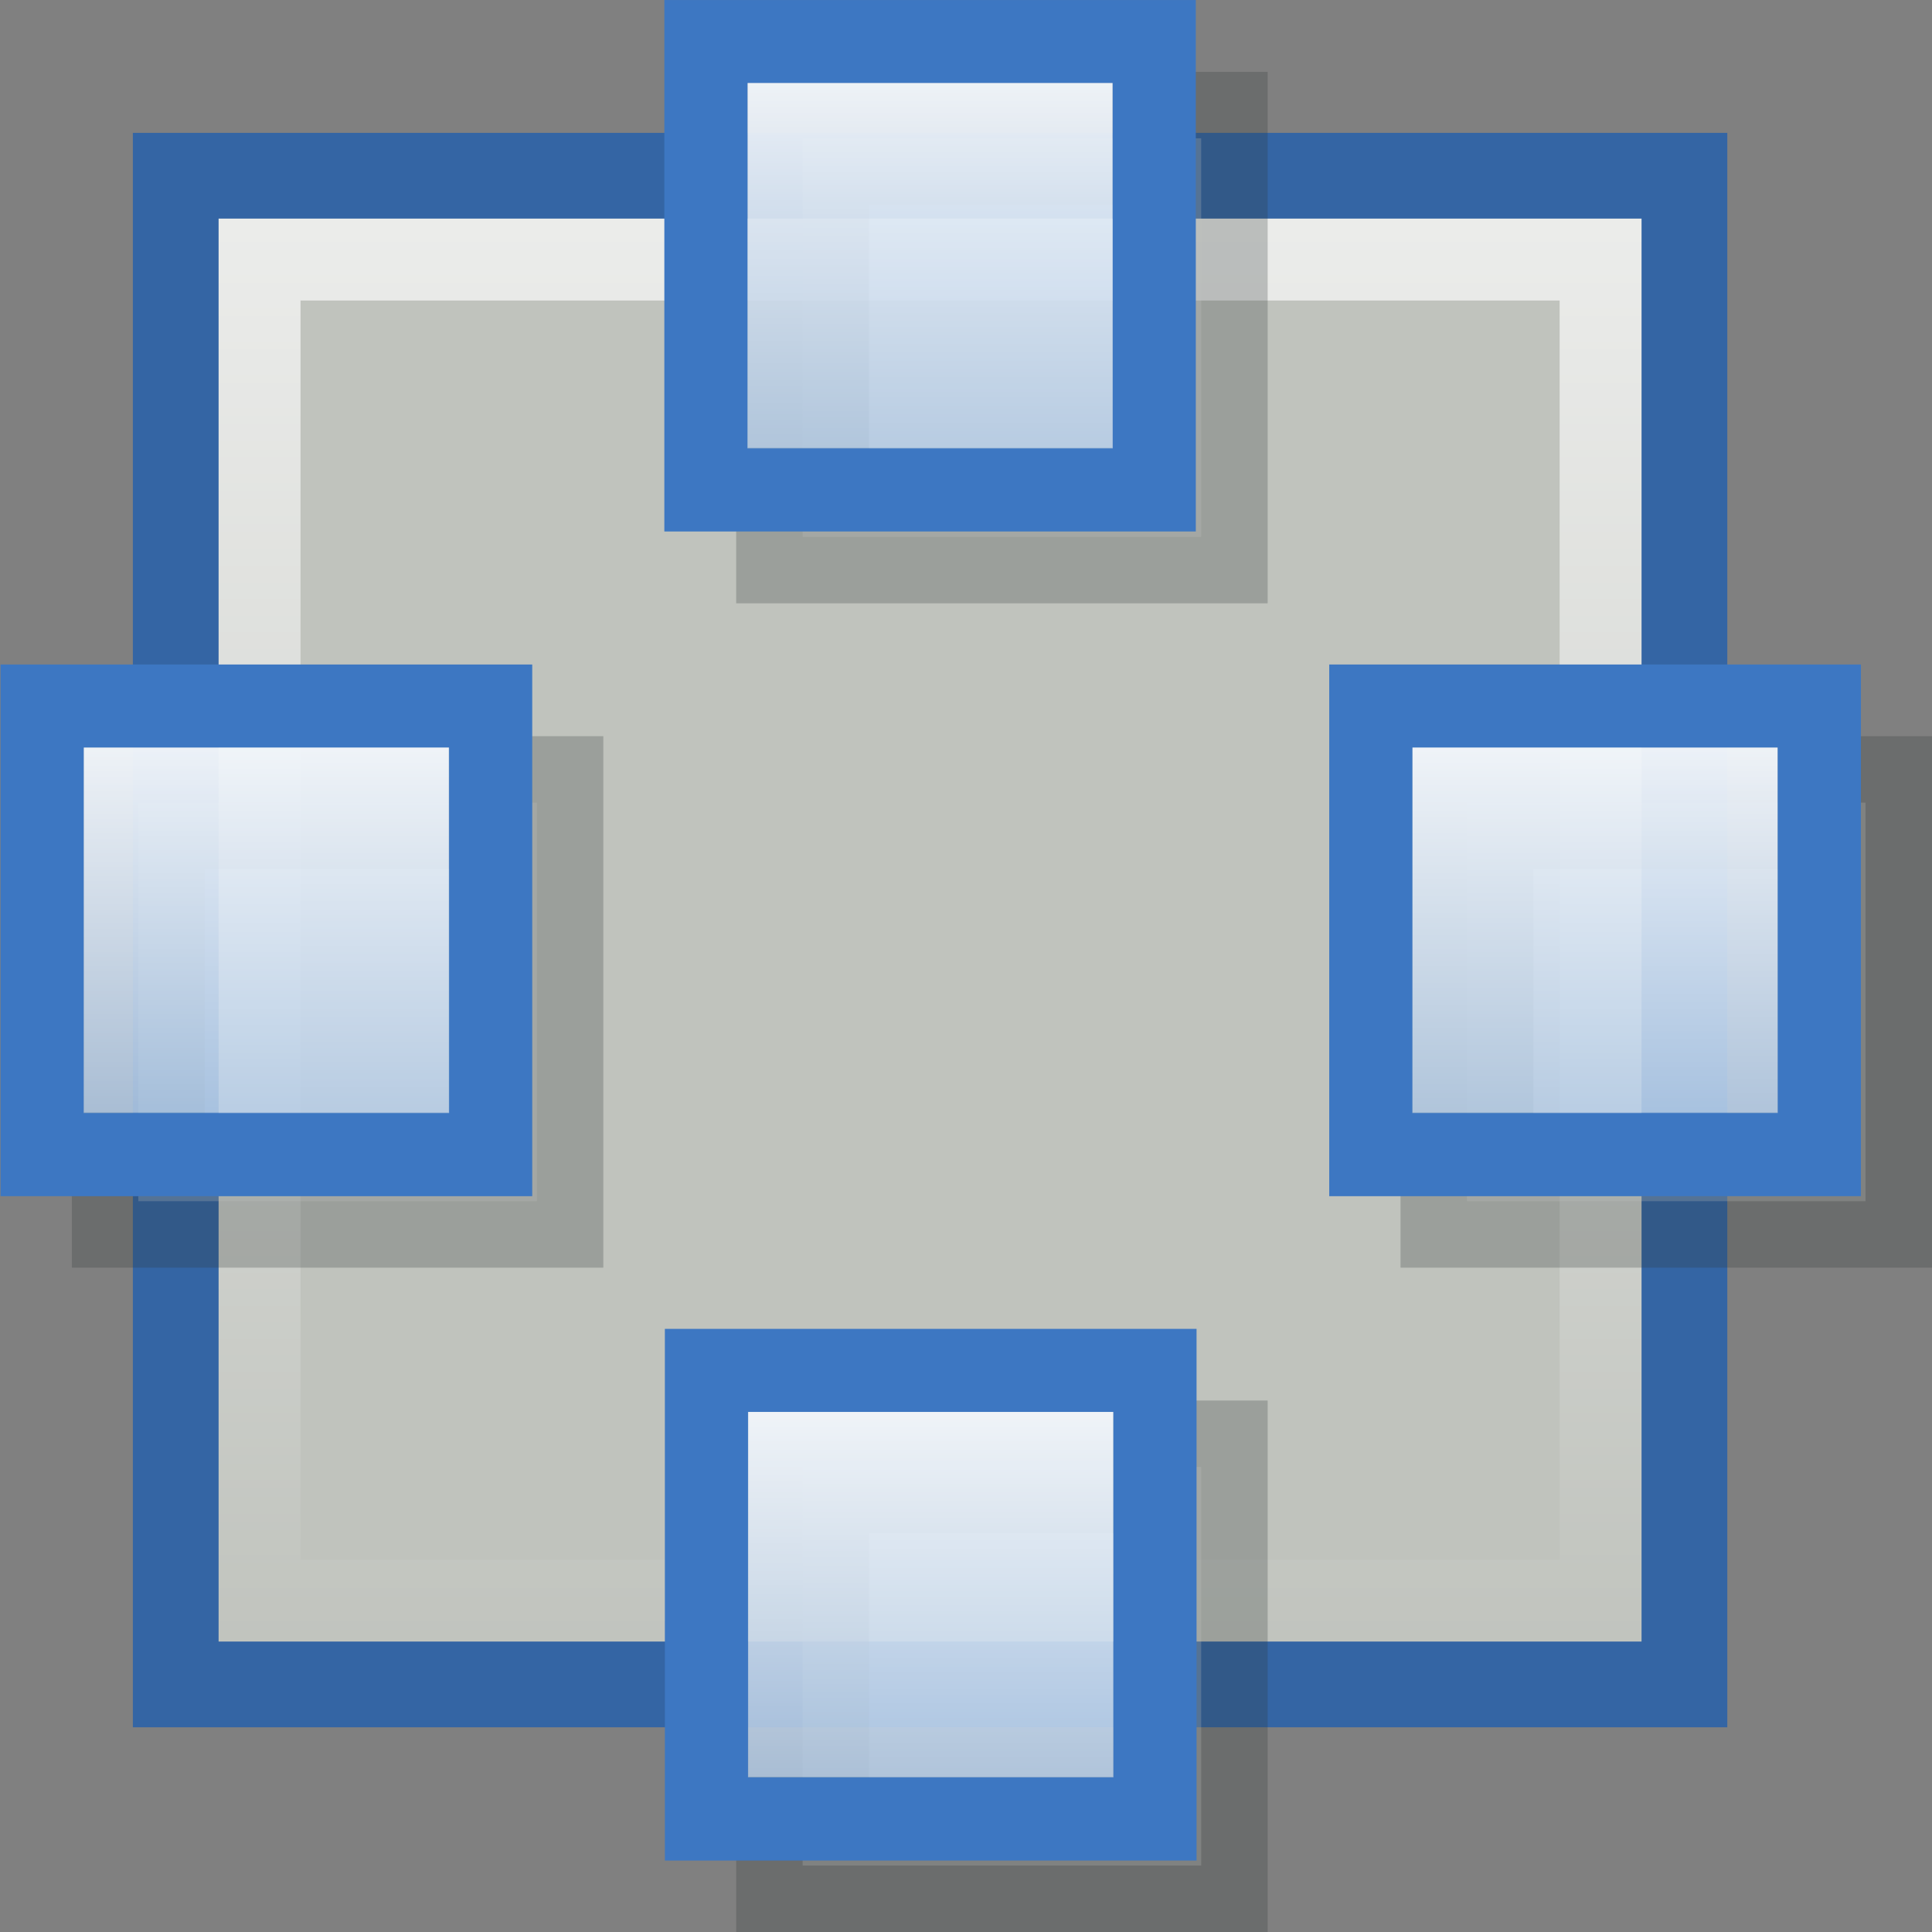 <?xml version="1.0" encoding="UTF-8" standalone="no"?>
<!-- Created with Inkscape (http://www.inkscape.org/) -->
<svg
   xmlns:dc="http://purl.org/dc/elements/1.1/"
   xmlns:cc="http://web.resource.org/cc/"
   xmlns:rdf="http://www.w3.org/1999/02/22-rdf-syntax-ns#"
   xmlns:svg="http://www.w3.org/2000/svg"
   xmlns="http://www.w3.org/2000/svg"
   xmlns:xlink="http://www.w3.org/1999/xlink"
   xmlns:sodipodi="http://sodipodi.sourceforge.net/DTD/sodipodi-0.dtd"
   xmlns:inkscape="http://www.inkscape.org/namespaces/inkscape"
   width="48px"
   height="48px"
   id="svg4055"
   sodipodi:version="0.32"
   inkscape:version="0.45"
   sodipodi:docbase="/home/christian/hosted07/install/desktop/linux/icons/hicolor/scalable/mimetypes"
   sodipodi:docname="application-x-vmware-team.svg"
   inkscape:output_extension="org.inkscape.output.svg.inkscape"
   sodipodi:modified="true">
  <rect width="100%" height="100%" fill="#808080" stroke="none"/>
  <defs
     id="defs4057">
    <linearGradient
       id="linearGradient5397">
      <stop
         style="stop-color:white;stop-opacity:1;"
         offset="0"
         id="stop5399" />
      <stop
         style="stop-color:white;stop-opacity:0.42;"
         offset="1"
         id="stop5401" />
    </linearGradient>
    <linearGradient
       inkscape:collect="always"
       id="linearGradient3566">
      <stop
         style="stop-color:white;stop-opacity:1;"
         offset="0"
         id="stop3568" />
      <stop
         style="stop-color:white;stop-opacity:0;"
         offset="1"
         id="stop3570" />
    </linearGradient>
    <linearGradient
       inkscape:collect="always"
       xlink:href="#linearGradient5397"
       id="linearGradient5146"
       gradientUnits="userSpaceOnUse"
       gradientTransform="matrix(4.393,0,0,4.393,-19.636,-17.337)"
       x1="13"
       y1="7"
       x2="13"
       y2="9" />
    <linearGradient
       inkscape:collect="always"
       xlink:href="#linearGradient5397"
       id="linearGradient5148"
       gradientUnits="userSpaceOnUse"
       gradientTransform="matrix(4.393,0,0,4.393,-19.636,-17.337)"
       x1="13"
       y1="7"
       x2="13"
       y2="9" />
    <linearGradient
       inkscape:collect="always"
       xlink:href="#linearGradient5397"
       id="linearGradient5150"
       gradientUnits="userSpaceOnUse"
       gradientTransform="matrix(4.393,0,0,4.393,-19.636,-17.337)"
       x1="13"
       y1="7"
       x2="13"
       y2="9" />
    <linearGradient
       inkscape:collect="always"
       xlink:href="#linearGradient5397"
       id="linearGradient5152"
       gradientUnits="userSpaceOnUse"
       gradientTransform="matrix(4.532,0,0,4.532,-35.809,-29.661)"
       x1="13"
       y1="7"
       x2="13"
       y2="9" />
    <linearGradient
       inkscape:collect="always"
       xlink:href="#linearGradient3566"
       id="linearGradient5154"
       gradientUnits="userSpaceOnUse"
       gradientTransform="matrix(3.705,0,0,3.705,-6.532,-6.532)"
       x1="8"
       y1="3"
       x2="8"
       y2="13.005" />
  </defs>
  <sodipodi:namedview
     id="base"
     pagecolor="#ffffff"
     bordercolor="#666666"
     borderopacity="1.0"
     inkscape:pageopacity="0.0"
     inkscape:pageshadow="2"
     inkscape:zoom="1"
     inkscape:cx="25.208249"
     inkscape:cy="21.350667"
     inkscape:current-layer="layer1"
     showgrid="false"
     inkscape:grid-bbox="true"
     inkscape:document-units="px"
     inkscape:window-width="910"
     inkscape:window-height="626"
     inkscape:window-x="1725"
     inkscape:window-y="210" />
  <g
     id="layer1"
     inkscape:label="Layer 1"
     inkscape:groupmode="layer">
    <rect
       style="fill:#d3d7cf;fill-opacity:0.761;fill-rule:nonzero;stroke:none;stroke-width:1;stroke-linecap:square;stroke-linejoin:miter;stroke-miterlimit:4;stroke-dasharray:none;stroke-dashoffset:0;stroke-opacity:1"
       id="rect5427"
       width="35.381"
       height="35.381"
       x="5.417"
       y="5.417" />
    <rect
       y="6.435"
       x="6.435"
       height="33.345"
       width="33.345"
       id="rect5429"
       style="opacity:0.703;fill:none;fill-opacity:0.761;fill-rule:nonzero;stroke:url(#linearGradient5154);stroke-width:2.063;stroke-linecap:square;stroke-linejoin:miter;stroke-miterlimit:4;stroke-dasharray:none;stroke-dashoffset:0;stroke-opacity:1" />
    <rect
       style="fill:none;fill-opacity:1;fill-rule:nonzero;stroke:#3465a4;stroke-width:2.13;stroke-linecap:square;stroke-linejoin:miter;stroke-miterlimit:4;stroke-dasharray:none;stroke-dashoffset:0;stroke-opacity:1"
       id="rect5325"
       width="37.483"
       height="37.483"
       x="4.366"
       y="4.366" />
    <rect
       y="19.941"
       x="3.436"
       height="9.903"
       width="9.903"
       id="rect5359"
       style="opacity:0.253;fill:#eeeeec;fill-opacity:1;fill-rule:nonzero;stroke:#2e3436;stroke-width:3.301;stroke-linecap:square;stroke-linejoin:miter;stroke-miterlimit:4;stroke-dasharray:none;stroke-dashoffset:0;stroke-opacity:1" />
    <rect
       style="opacity:0.253;fill:#eeeeec;fill-opacity:1;fill-rule:nonzero;stroke:#2e3436;stroke-width:3.301;stroke-linecap:square;stroke-linejoin:miter;stroke-miterlimit:4;stroke-dasharray:none;stroke-dashoffset:0;stroke-opacity:1"
       id="rect5361"
       width="9.903"
       height="9.903"
       x="36.446"
       y="19.941" />
    <rect
       y="3.436"
       x="19.941"
       height="9.903"
       width="9.903"
       id="rect5363"
       style="opacity:0.253;fill:#eeeeec;fill-opacity:1;fill-rule:nonzero;stroke:#2e3436;stroke-width:3.301;stroke-linecap:square;stroke-linejoin:miter;stroke-miterlimit:4;stroke-dasharray:none;stroke-dashoffset:0;stroke-opacity:1" />
    <rect
       style="opacity:0.253;fill:#eeeeec;fill-opacity:1;fill-rule:nonzero;stroke:#2e3436;stroke-width:3.301;stroke-linecap:square;stroke-linejoin:miter;stroke-miterlimit:4;stroke-dasharray:none;stroke-dashoffset:0;stroke-opacity:1"
       id="rect5365"
       width="9.903"
       height="9.903"
       x="19.941"
       y="36.446" />
    <rect
       style="fill:#7aa4d3;fill-opacity:0.761;fill-rule:nonzero;stroke:#3d77c2;stroke-width:2.063;stroke-linecap:square;stroke-linejoin:miter;stroke-miterlimit:4;stroke-dasharray:none;stroke-dashoffset:0;stroke-opacity:1"
       id="rect5391"
       width="11.141"
       height="11.141"
       x="-28.678"
       y="1.032"
       transform="scale(-1,1)" />
    <rect
       y="2.063"
       x="18.576"
       height="9.064"
       width="9.064"
       id="rect5415"
       style="opacity:0.874;fill:url(#linearGradient5152);fill-opacity:1;fill-rule:nonzero;stroke:none;stroke-width:1;stroke-linecap:square;stroke-linejoin:miter;stroke-miterlimit:4;stroke-dasharray:none;stroke-dashoffset:0;stroke-opacity:1" />
    <g
       id="g5072"
       transform="matrix(1.032,0,0,1.032,0.953,4.729)">
      <rect
         transform="scale(-1,1)"
         y="12.415"
         x="-42.877"
         height="10.8"
         width="10.8"
         id="rect5066"
         style="fill:#7aa4d3;fill-opacity:0.761;fill-rule:nonzero;stroke:#3d77c2;stroke-width:2;stroke-linecap:square;stroke-linejoin:miter;stroke-miterlimit:4;stroke-dasharray:none;stroke-dashoffset:0;stroke-opacity:1" />
      <rect
         style="opacity:0.874;fill:url(#linearGradient5150);fill-opacity:1;fill-rule:nonzero;stroke:none;stroke-width:1;stroke-linecap:square;stroke-linejoin:miter;stroke-miterlimit:4;stroke-dasharray:none;stroke-dashoffset:0;stroke-opacity:1"
         id="rect5068"
         width="8.786"
         height="8.786"
         x="33.083"
         y="13.415" />
    </g>
    <g
       transform="matrix(1.032,0,0,1.032,-15.553,21.235)"
       id="g5078">
      <rect
         style="fill:#7aa4d3;fill-opacity:0.761;fill-rule:nonzero;stroke:#3d77c2;stroke-width:2;stroke-linecap:square;stroke-linejoin:miter;stroke-miterlimit:4;stroke-dasharray:none;stroke-dashoffset:0;stroke-opacity:1"
         id="rect5080"
         width="10.8"
         height="10.8"
         x="-42.877"
         y="12.415"
         transform="scale(-1,1)" />
      <rect
         y="13.415"
         x="33.083"
         height="8.786"
         width="8.786"
         id="rect5082"
         style="opacity:0.874;fill:url(#linearGradient5148);fill-opacity:1;fill-rule:nonzero;stroke:none;stroke-width:1;stroke-linecap:square;stroke-linejoin:miter;stroke-miterlimit:4;stroke-dasharray:none;stroke-dashoffset:0;stroke-opacity:1" />
    </g>
    <g
       id="g5086"
       transform="matrix(1.032,0,0,1.032,-32.058,4.729)">
      <rect
         transform="scale(-1,1)"
         y="12.415"
         x="-42.877"
         height="10.8"
         width="10.8"
         id="rect5088"
         style="fill:#7aa4d3;fill-opacity:0.761;fill-rule:nonzero;stroke:#3d77c2;stroke-width:2;stroke-linecap:square;stroke-linejoin:miter;stroke-miterlimit:4;stroke-dasharray:none;stroke-dashoffset:0;stroke-opacity:1" />
      <rect
         style="opacity:0.874;fill:url(#linearGradient5146);fill-opacity:1;fill-rule:nonzero;stroke:none;stroke-width:1;stroke-linecap:square;stroke-linejoin:miter;stroke-miterlimit:4;stroke-dasharray:none;stroke-dashoffset:0;stroke-opacity:1"
         id="rect5090"
         width="8.786"
         height="8.786"
         x="33.083"
         y="13.415" />
    </g>
  </g>
</svg>
